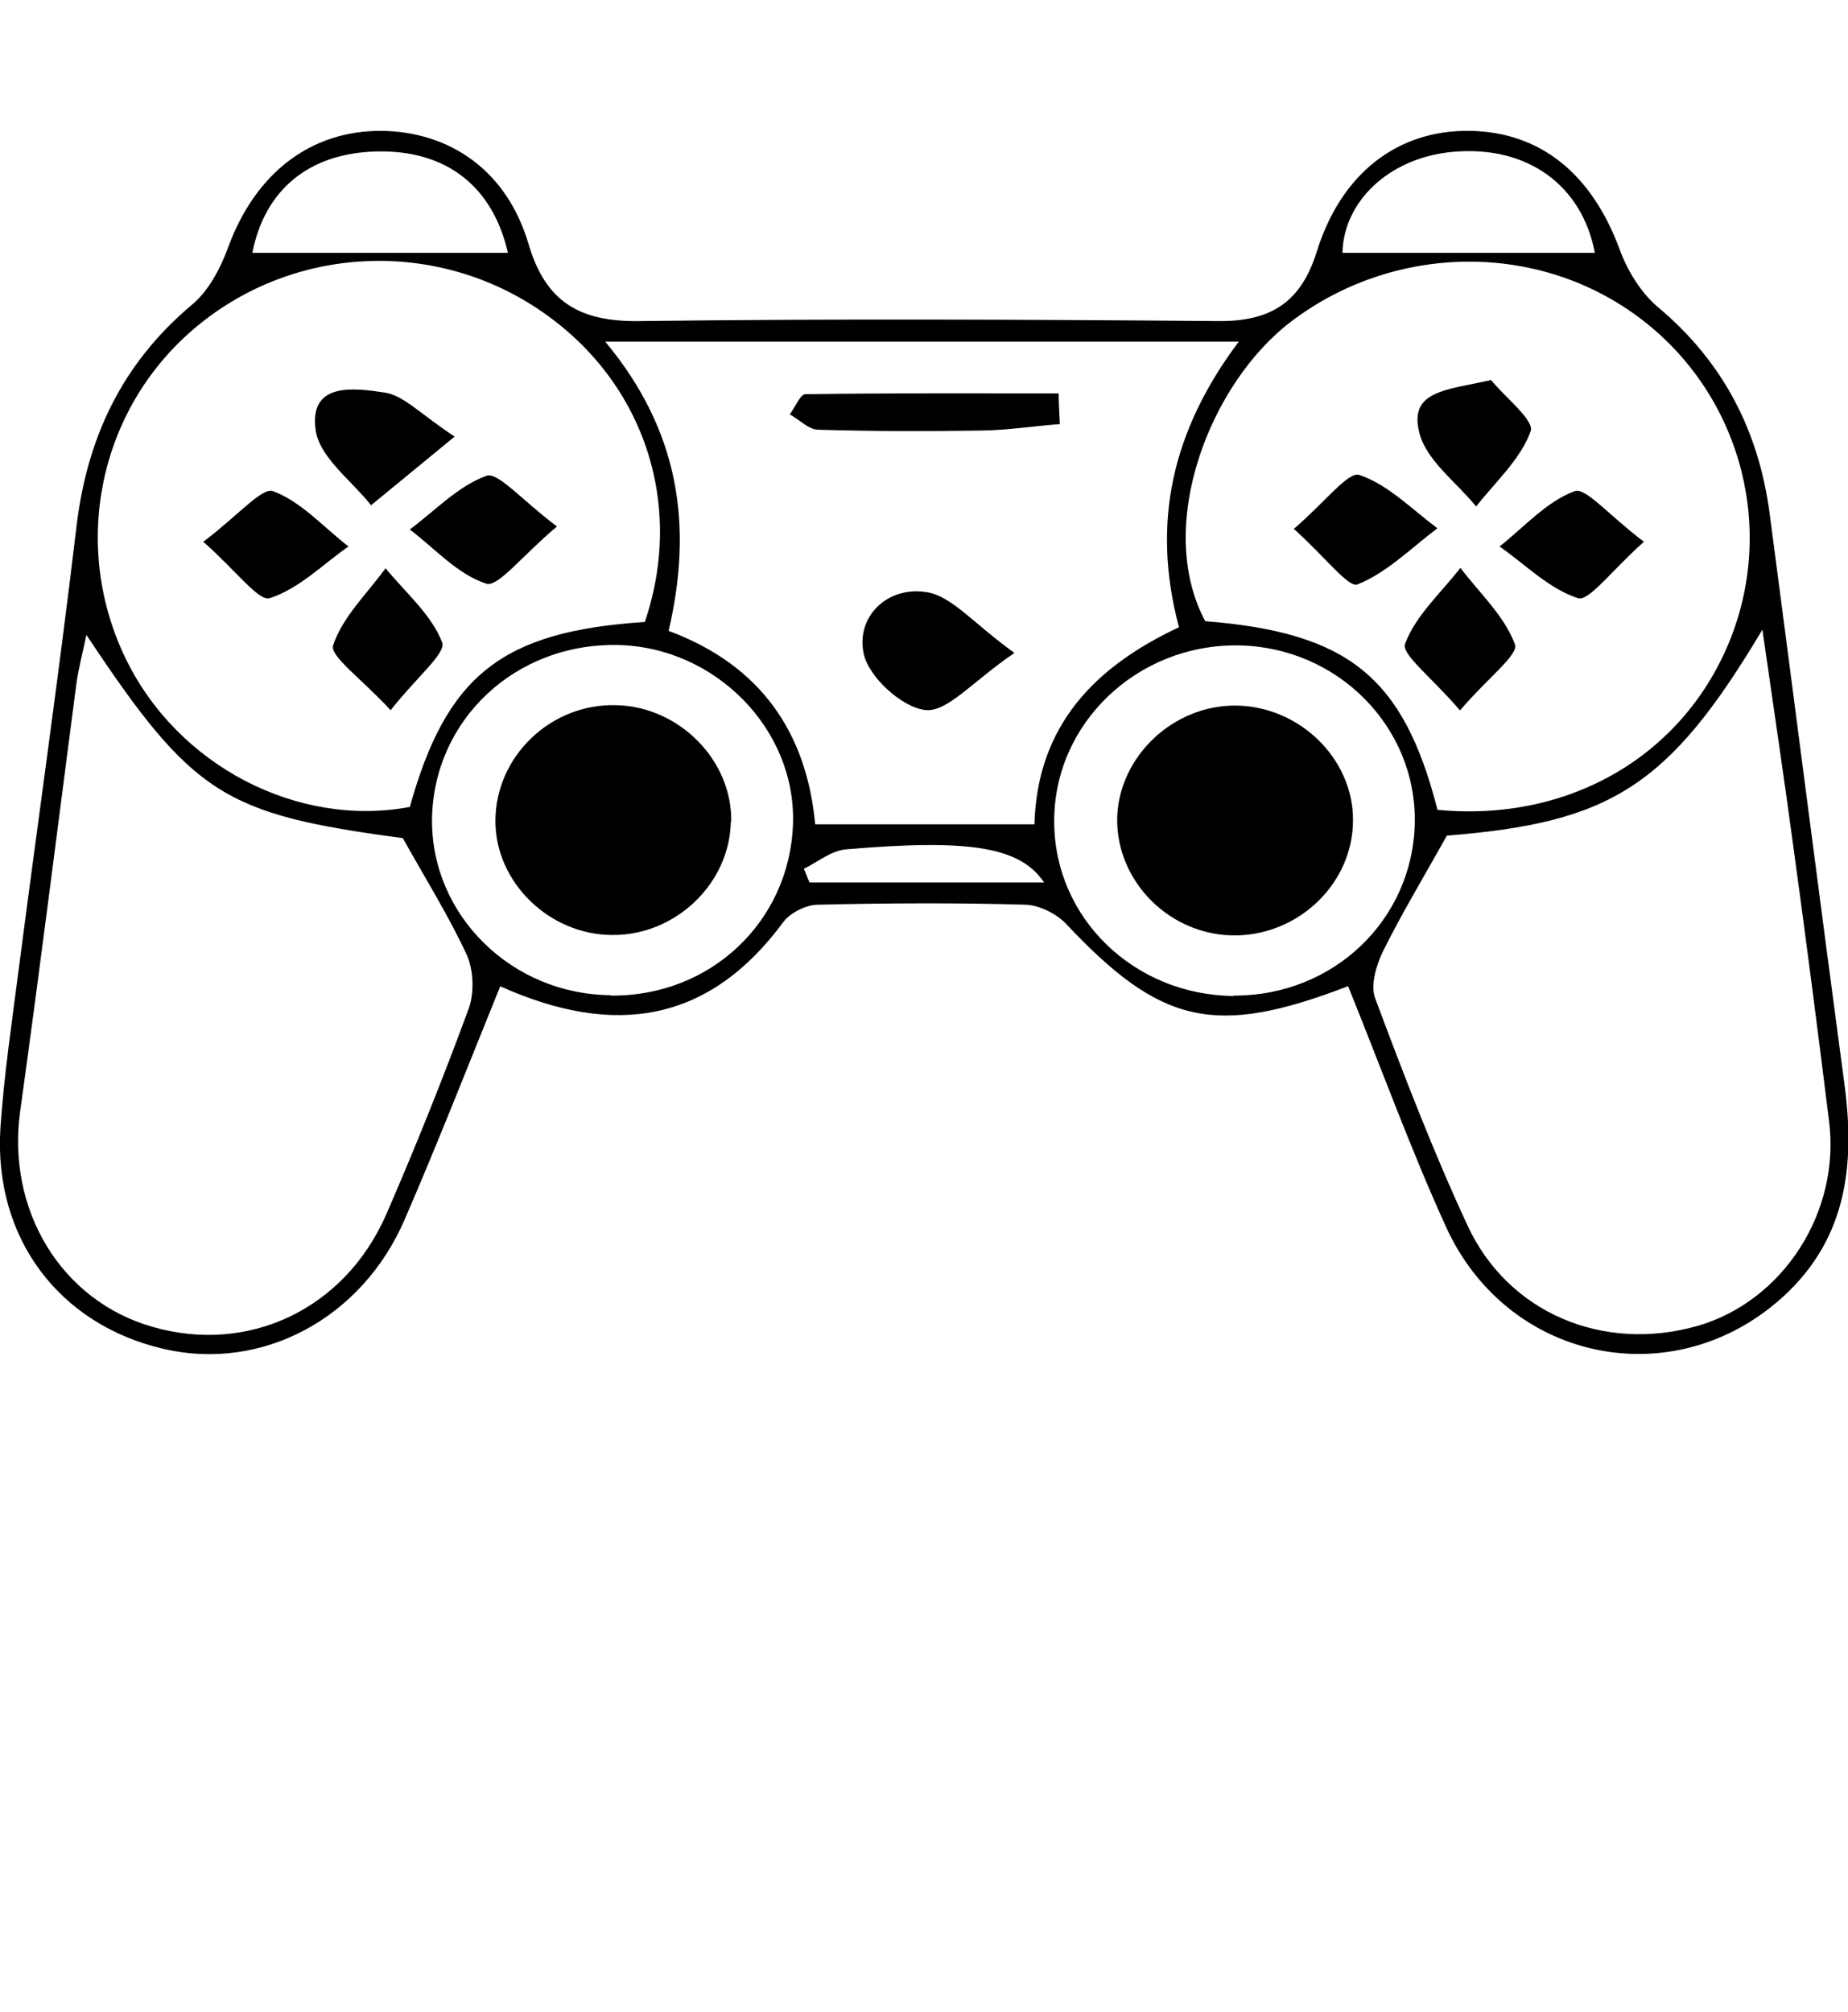 <?xml version="1.0" encoding="UTF-8"?>
<svg id="Capa_2" data-name="Capa 2" xmlns="http://www.w3.org/2000/svg" viewBox="0 0 45.77 49.81">
  <path d="M33.38,24.42c-3.3,1.27-4.64,.94-6.98-1.55-.24-.25-.66-.46-1-.47-1.71-.05-3.42-.04-5.14,0-.29,0-.69,.2-.86,.43-1.83,2.48-4.16,2.87-7.01,1.59-.8,1.97-1.55,3.89-2.37,5.78-1.06,2.45-3.53,3.76-5.96,3.2C1.46,32.8-.16,30.65,.01,27.93c.09-1.33,.29-2.65,.46-3.98,.47-3.63,.99-7.25,1.42-10.88,.26-2.22,1.12-4.06,2.87-5.53,.42-.35,.71-.92,.9-1.44,.67-1.81,2.03-2.87,3.79-2.86,1.71,.02,3.11,1,3.64,2.8,.42,1.43,1.26,1.93,2.74,1.91,4.78-.06,9.57-.04,14.35,0,1.3,.01,2.04-.47,2.43-1.71,.61-1.97,2.03-3.03,3.8-3,1.75,.03,3.02,1.07,3.71,2.95,.19,.52,.53,1.07,.95,1.42,1.62,1.36,2.49,3.07,2.76,5.11,.62,4.7,1.22,9.41,1.85,14.11,.28,2.06,.05,3.95-1.67,5.41-2.7,2.29-6.69,1.42-8.19-1.85-.88-1.93-1.6-3.92-2.43-5.97Zm-23.41-3.67c-4.43-.59-5.19-1.06-7.83-5.03-.1,.48-.2,.85-.25,1.22-.46,3.52-.9,7.05-1.39,10.57-.34,2.45,1.01,4.69,3.27,5.34,2.38,.69,4.77-.43,5.8-2.79,.73-1.68,1.41-3.38,2.04-5.09,.14-.39,.12-.95-.05-1.33-.45-.97-1.02-1.88-1.59-2.9Zm25.86-.05c-.6,1.07-1.13,1.95-1.58,2.86-.17,.35-.31,.84-.19,1.16,.71,1.9,1.44,3.8,2.29,5.63,1.01,2.17,3.37,3.14,5.69,2.48,2.12-.61,3.55-2.82,3.26-5.08-.28-2.25-.57-4.51-.88-6.76-.23-1.72-.49-3.44-.77-5.4-2.32,3.89-3.76,4.78-7.82,5.1Zm-5.14-12.24H14.99c1.86,2.23,2.17,4.59,1.57,7.16,2.29,.85,3.42,2.53,3.63,4.79h5.43c.07-2.46,1.51-3.91,3.58-4.88-.69-2.59-.17-4.87,1.48-7.07Zm-14.72,6.94c1.01-2.97-.06-6.04-2.66-7.76-2.64-1.75-6.14-1.54-8.54,.53-2.33,2.01-3.01,5.34-1.66,8.13,1.28,2.65,4.25,4.2,7.04,3.68,.91-3.26,2.28-4.35,5.82-4.58Zm19.63,4.65c3.3,.32,6.14-1.38,7.27-4.26,1.12-2.87,.17-6.14-2.33-7.97-2.54-1.86-6.06-1.76-8.56,.14-2.01,1.52-3.39,5.06-2.13,7.42,3.54,.28,4.91,1.38,5.75,4.66Zm-5.04,4.6c2.46,.01,4.43-1.87,4.48-4.27,.05-2.38-1.91-4.36-4.36-4.4-2.51-.04-4.58,1.93-4.57,4.36,0,2.39,1.98,4.3,4.45,4.32Zm-15.44,0c2.47,.03,4.44-1.83,4.52-4.25,.08-2.34-1.92-4.38-4.34-4.43-2.54-.05-4.57,1.86-4.6,4.32-.02,2.37,1.97,4.33,4.42,4.35ZM12.58,6.26c-.37-1.62-1.5-2.55-3.25-2.51-1.71,.04-2.78,.98-3.08,2.51h6.33Zm26.92,0c-.31-1.65-1.65-2.67-3.52-2.5-1.62,.15-2.71,1.27-2.73,2.5h6.25Zm-13.64,15.59c-.6-.89-1.86-1.08-4.91-.82-.36,.03-.69,.31-1.04,.48,.05,.11,.09,.23,.14,.34h5.82Z"/>
  <path d="M25.12,16.17c-1.03,.7-1.66,1.47-2.2,1.41-.58-.06-1.41-.82-1.53-1.4-.19-.92,.59-1.67,1.55-1.52,.63,.09,1.17,.78,2.19,1.51Z"/>
  <path d="M26.25,10.5c-.64,.05-1.29,.15-1.93,.16-1.35,.02-2.7,.02-4.05-.02-.24,0-.47-.25-.71-.38,.13-.17,.26-.5,.39-.5,2.09-.03,4.18-.02,6.27-.02,0,.26,.02,.51,.03,.77Z"/>
  <path d="M13.8,13.03c-.88,.74-1.47,1.52-1.76,1.42-.71-.23-1.27-.87-1.89-1.34,.63-.47,1.2-1.08,1.9-1.33,.28-.1,.86,.59,1.75,1.26Z"/>
  <path d="M11.26,10.81c-.95,.78-1.51,1.24-2.07,1.7-.48-.61-1.27-1.18-1.37-1.85-.18-1.22,.97-1.05,1.71-.94,.47,.07,.88,.53,1.73,1.09Z"/>
  <path d="M5.04,13.41c.85-.64,1.45-1.35,1.72-1.25,.7,.26,1.25,.89,1.87,1.37-.64,.45-1.23,1.05-1.95,1.28-.27,.09-.83-.68-1.65-1.4Z"/>
  <path d="M9.68,17.59c-.74-.8-1.51-1.34-1.43-1.61,.23-.7,.84-1.28,1.3-1.91,.49,.6,1.13,1.14,1.4,1.83,.11,.27-.62,.85-1.28,1.69Z"/>
  <path d="M32.05,13.09c.78-.67,1.35-1.43,1.62-1.33,.71,.24,1.3,.85,1.93,1.32-.65,.49-1.25,1.1-1.98,1.39-.22,.09-.81-.69-1.57-1.37Z"/>
  <path d="M36.93,9.41c.35,.43,1.08,1,.98,1.27-.25,.69-.87,1.25-1.35,1.86-.49-.6-1.22-1.13-1.4-1.8-.29-1.07,.66-1.08,1.77-1.33Z"/>
  <path d="M40.72,13.41c-.81,.72-1.37,1.49-1.64,1.4-.71-.23-1.3-.83-1.94-1.28,.61-.48,1.16-1.11,1.86-1.37,.27-.1,.86,.61,1.71,1.25Z"/>
  <path d="M36.16,17.59c-.7-.82-1.46-1.39-1.36-1.65,.26-.7,.89-1.26,1.37-1.88,.47,.62,1.09,1.19,1.35,1.89,.1,.26-.66,.82-1.36,1.64Z"/>
  <path d="M33.51,20.31c0,1.54-1.31,2.82-2.88,2.85-1.63,.03-2.99-1.32-2.96-2.91,.04-1.52,1.39-2.8,2.95-2.78,1.57,.02,2.9,1.32,2.89,2.84Z"/>
  <path d="M18.1,20.35c-.03,1.53-1.37,2.81-2.93,2.8-1.56,0-2.9-1.3-2.9-2.82,0-1.6,1.37-2.92,3-2.87,1.56,.04,2.87,1.37,2.84,2.89Z"/>
</svg>